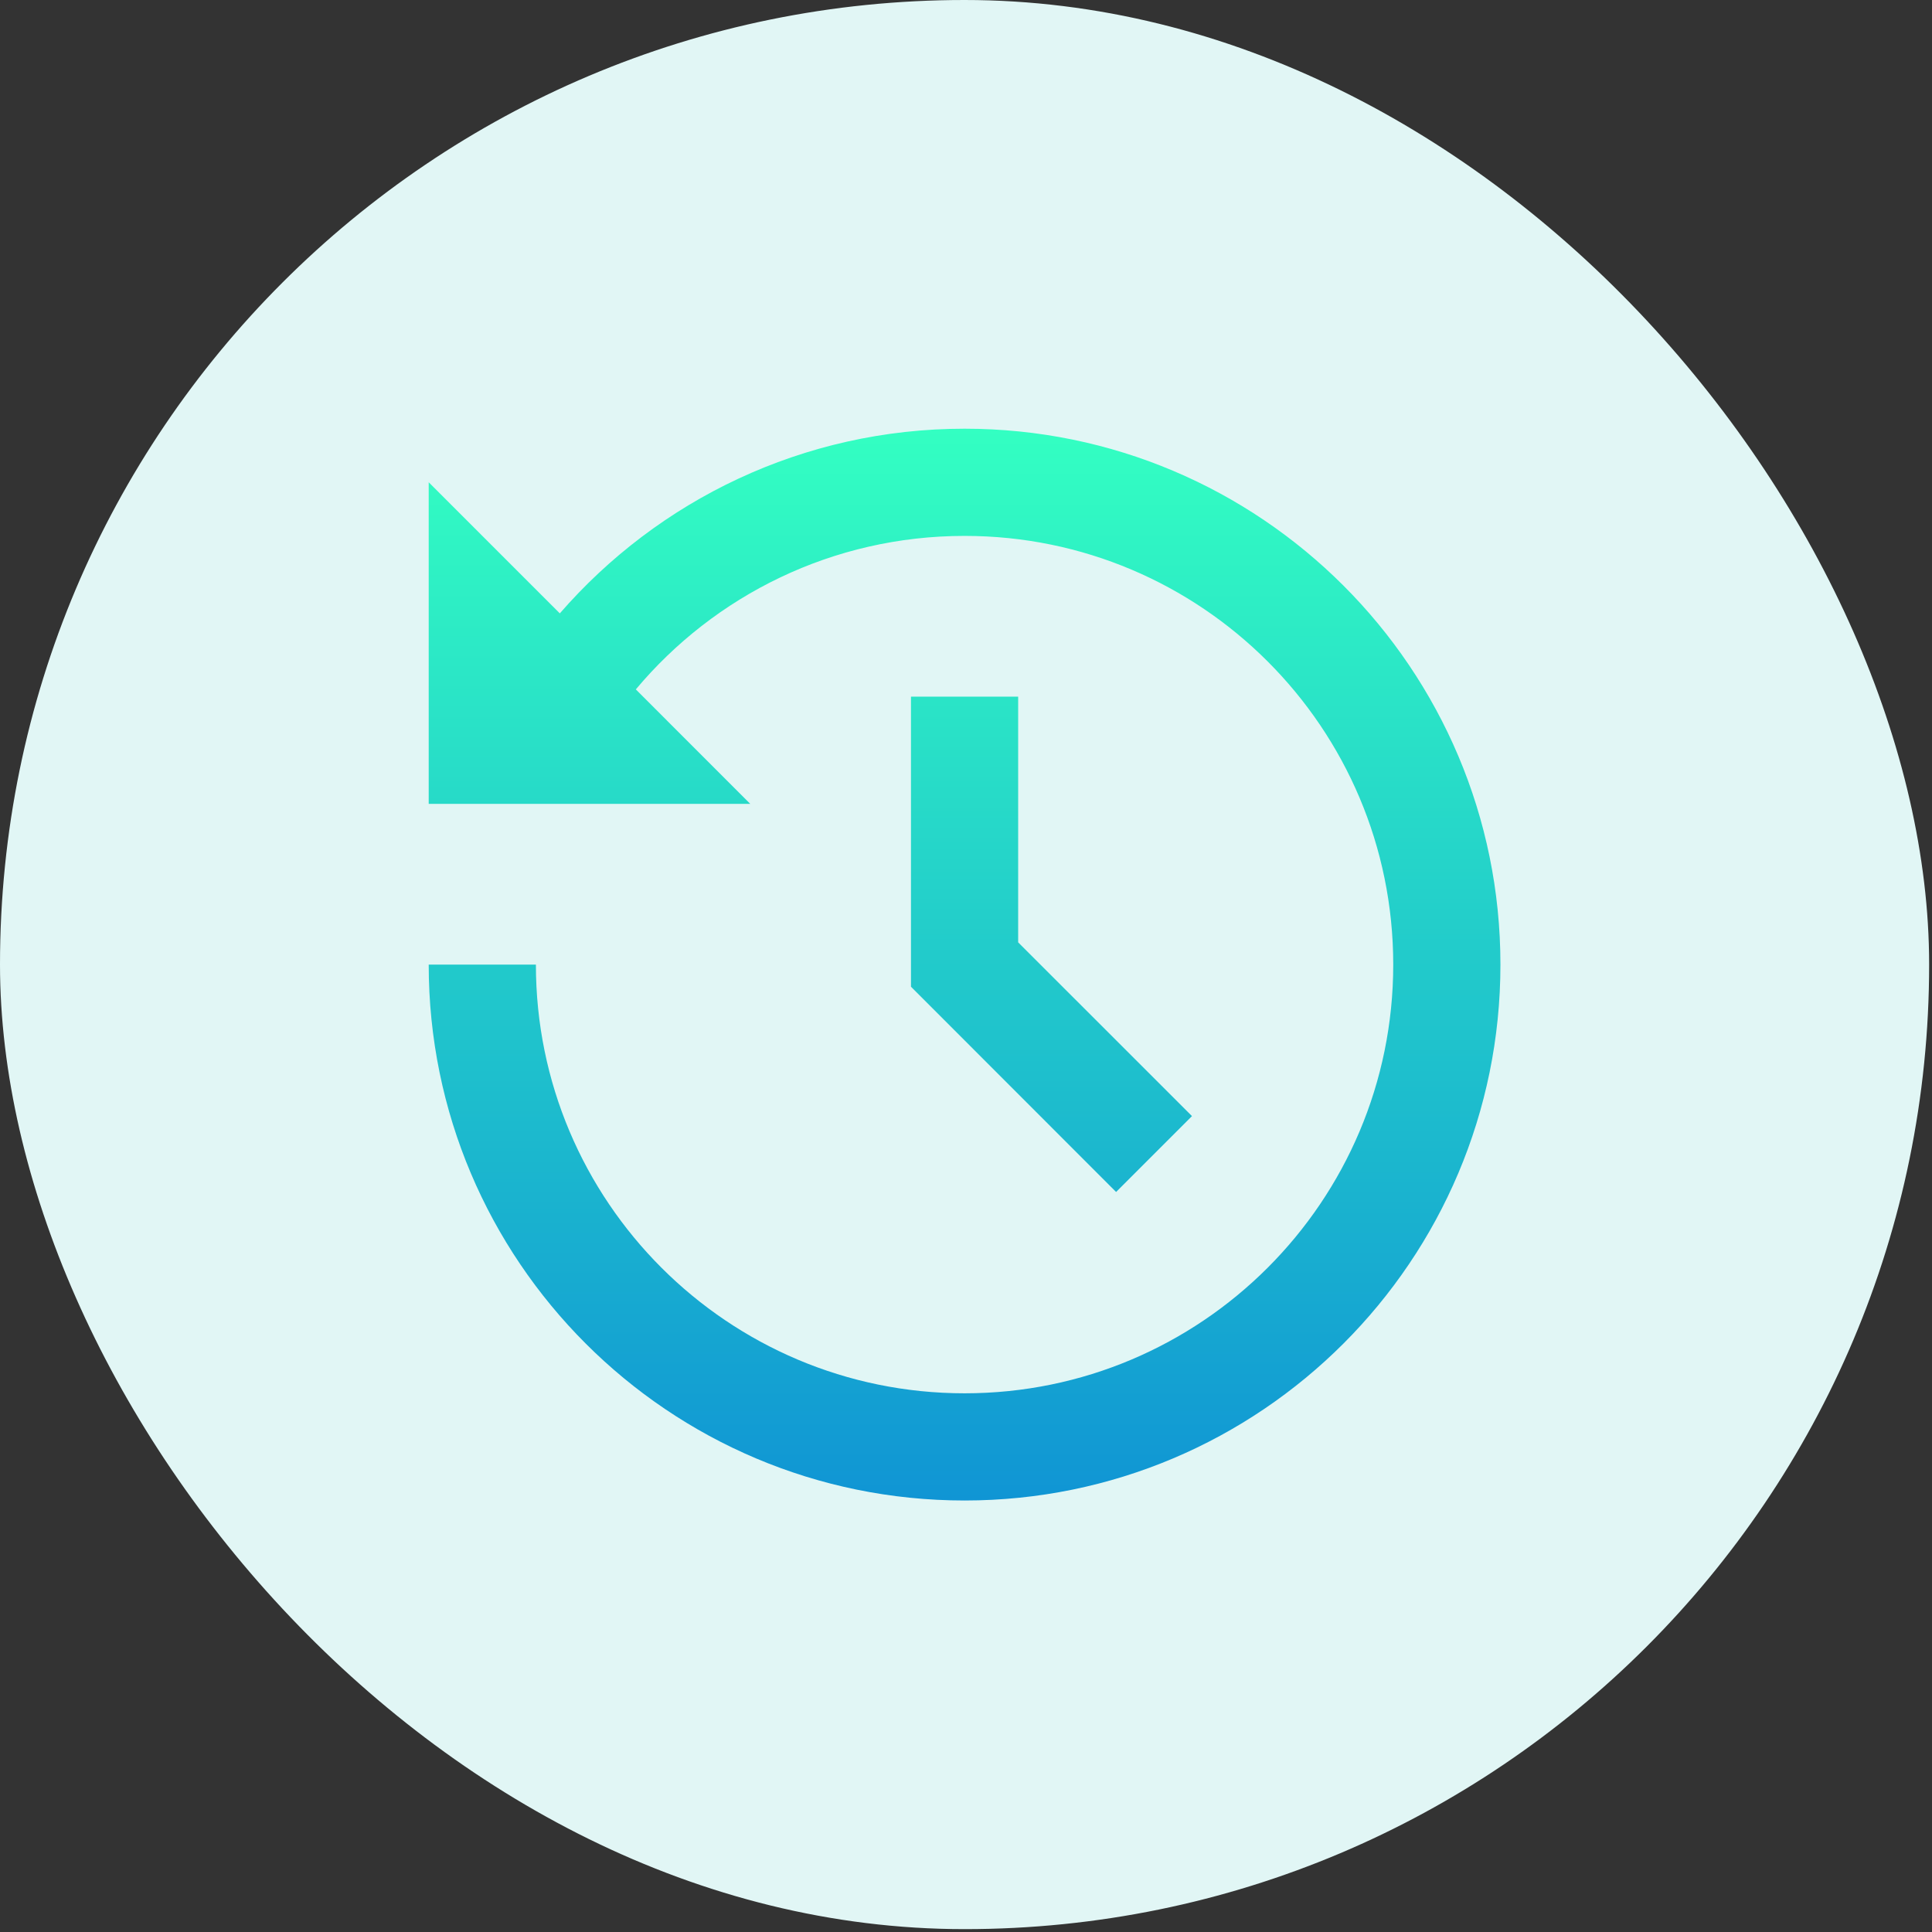 <svg width="29" height="29" viewBox="0 0 29 29" fill="none" xmlns="http://www.w3.org/2000/svg">
<rect x="0" y="0" width="29" height="29" fill="#333333" stroke="none"/>
<rect width="28.957" height="28.957" rx="14.479" fill="#E1F6F5"/>
<g clip-path="url(#clip0_435_7528)">
<path d="M14.479 6.435C18.921 6.435 22.522 10.036 22.522 14.479C22.522 18.921 18.921 22.523 14.479 22.523C10.036 22.523 6.435 18.921 6.435 14.479H8.044C8.044 18.032 10.925 20.914 14.479 20.914C18.032 20.914 20.913 18.032 20.913 14.479C20.913 10.925 18.032 8.044 14.479 8.044C12.497 8.044 10.724 8.94 9.544 10.348L11.261 12.066H6.435V7.239L8.403 9.207C9.878 7.51 12.053 6.435 14.479 6.435ZM15.283 10.457V14.145L17.892 16.753L16.753 17.892L13.674 14.811V10.457H15.283Z" fill="url(#paint0_linear_435_7528)"/>
</g>
<defs>
<linearGradient id="paint0_linear_435_7528" x1="14.479" y1="6.435" x2="14.479" y2="22.523" gradientUnits="userSpaceOnUse">
<stop stop-color="#33FFC2"/>
<stop offset="1" stop-color="#1095D4"/>
</linearGradient>
<clipPath id="clip0_435_7528">
<rect width="19.305" height="19.305" fill="white" transform="translate(4.826 4.826)"/>
</clipPath>
</defs>
</svg>
